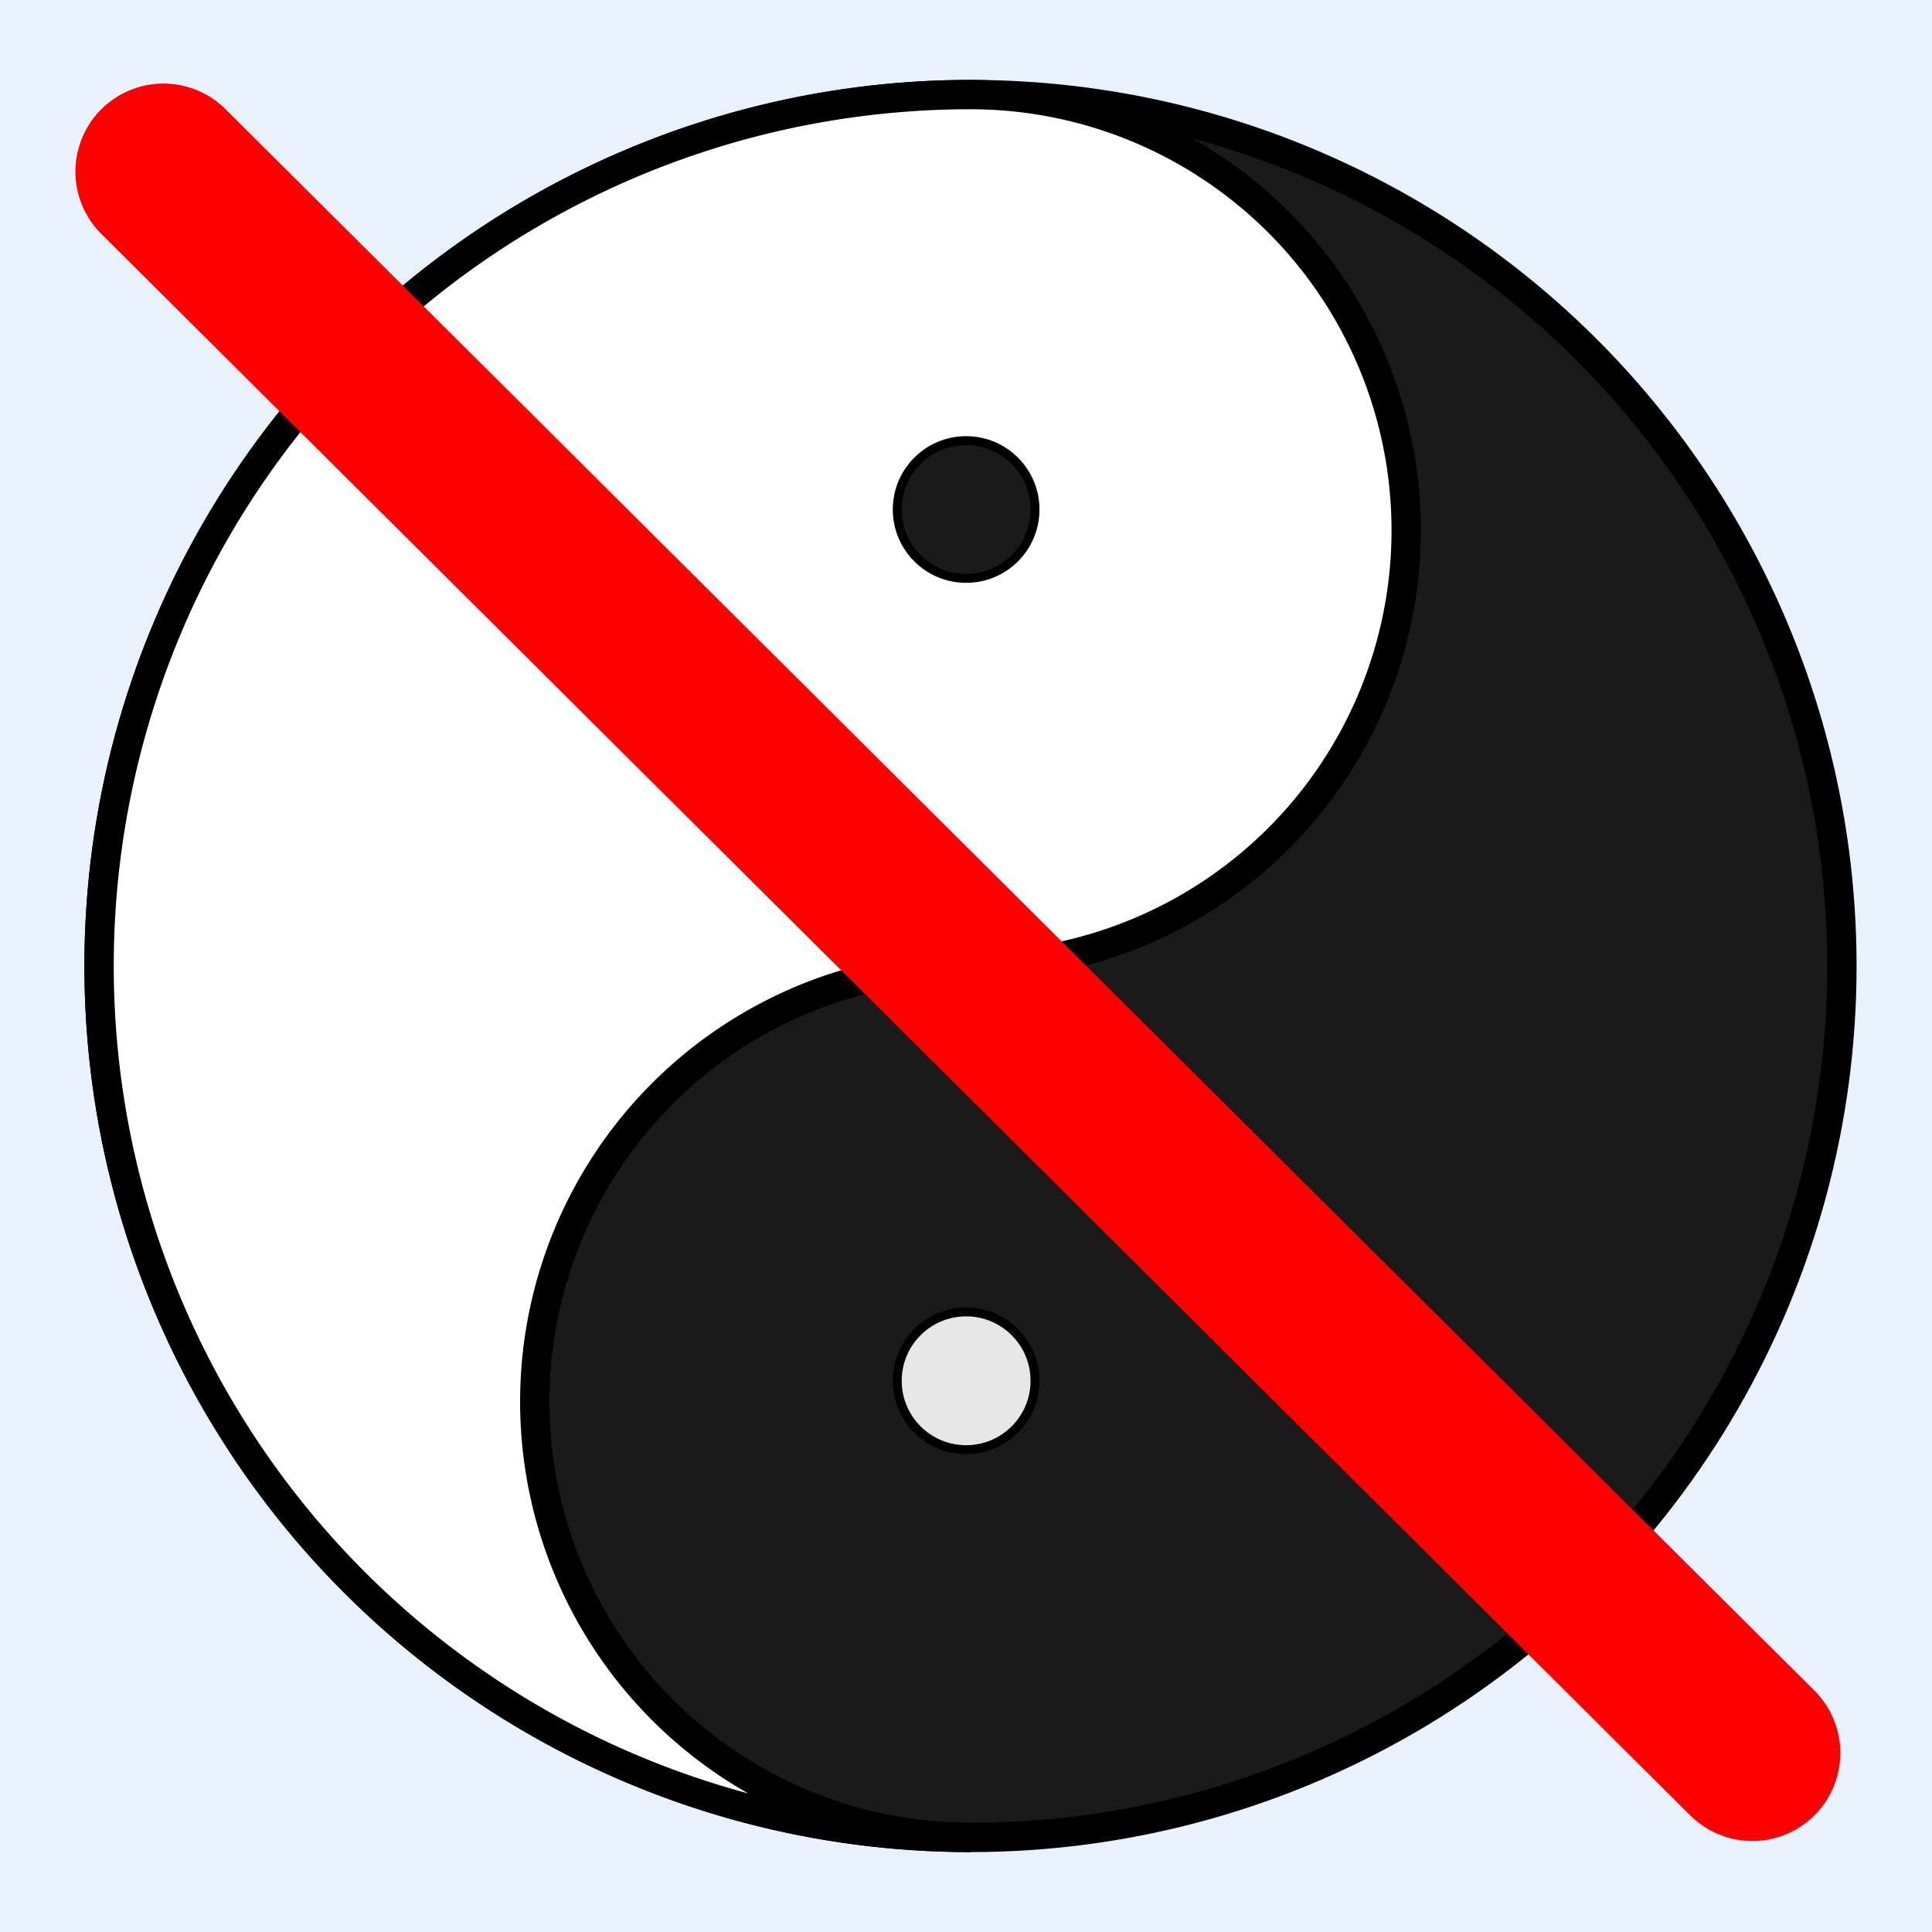 <?xml version="1.0" encoding="UTF-8" standalone="no"?>
<svg
   xmlns:dc="http://purl.org/dc/elements/1.1/"
   xmlns:cc="http://creativecommons.org/ns#"
   xmlns:rdf="http://www.w3.org/1999/02/22-rdf-syntax-ns#"
   xmlns:svg="http://www.w3.org/2000/svg"
   xmlns="http://www.w3.org/2000/svg"
   xmlns:sodipodi="http://sodipodi.sourceforge.net/DTD/sodipodi-0.dtd"
   xmlns:inkscape="http://www.inkscape.org/namespaces/inkscape"
   width="658.475"
   height="658.475"
   viewBox="0 0 658.475 658.475"
   id="svg2"
   version="1.1"
   inkscape:version="0.48.4 r9939"
   sodipodi:docname="No_CTM.svg">
  <defs
     id="defs20">
    <inkscape:path-effect
       effect="skeletal"
       id="path-effect3810"
       is_visible="true"
       pattern="m 25.198,25.424 1,0"
       copytype="single_stretched"
       prop_scale="1"
       scale_y_rel="false"
       spacing="0"
       normal_offset="0"
       tang_offset="0"
       prop_units="false"
       vertical_pattern="false"
       fuse_tolerance="0" />
  </defs>
  <sodipodi:namedview
     pagecolor="#ffffff"
     bordercolor="#666666"
     borderopacity="1"
     objecttolerance="10"
     gridtolerance="10"
     guidetolerance="10"
     inkscape:pageopacity="0"
     inkscape:pageshadow="2"
     inkscape:window-width="1366"
     inkscape:window-height="706"
     id="namedview18"
     showgrid="false"
     fit-margin-top="0"
     fit-margin-left="0"
     fit-margin-right="0"
     fit-margin-bottom="0"
     inkscape:zoom="0.39333333"
     inkscape:cx="416.63214"
     inkscape:cy="333.05082"
     inkscape:window-x="-8"
     inkscape:window-y="-8"
     inkscape:window-maximized="1"
     inkscape:current-layer="svg2" />
  <title
     id="title4">Yin-Yang</title>
  <rect
     style="fill:#e7f2fd;fill-opacity:1;fill-rule:nonzero;stroke:none"
     id="rect3792"
     width="658.475"
     height="658.475"
     x="8.3007819e-007"
     y="8.3007808e-007" />
  <circle
     d="M 597,300 C 597,464.029 464.029,597 300,597 135.971,597 3,464.029 3,300 3,135.971 135.971,3 300,3 464.029,3 597,135.971 597,300 z"
     style="fill:#1a1a1a;stroke:#000000;stroke-width:10;stroke-miterlimit:4;stroke-dasharray:none"
     sodipodi:ry="297"
     sodipodi:rx="297"
     sodipodi:cy="300"
     sodipodi:cx="300"
     cx="300"
     cy="300"
     r="297"
     id="circle6"
     transform="matrix(-1,0,0,-1,630.768,629.237)" />
  <path
     style="fill:#ffffff;stroke:#000000;stroke-width:10;stroke-miterlimit:4;stroke-dasharray:none"
     inkscape:connector-curvature="0"
     d="m 330.768,626.237 a 148.5,148.5 0 1 1 0,-297 148.5,148.5 0 0 0 0,-297 297,297 0 1 0 0,594 z"
     id="path8" />
  <circle
     d="M 597,300 C 597,464.029 464.029,597 300,597 135.971,597 3,464.029 3,300 3,135.971 135.971,3 300,3 464.029,3 597,135.971 597,300 z"
     style="fill:none;stroke:#000000;stroke-width:2.976"
     sodipodi:ry="297"
     sodipodi:rx="297"
     sodipodi:cy="300"
     sodipodi:cx="300"
     cx="300"
     cy="300"
     r="297"
     id="circle10"
     transform="matrix(-1,0,0,-1,630.768,629.237)" />
  <circle
     id="circle14"
     r="16.326"
     cy="448.5"
     cx="300"
     sodipodi:cx="300"
     sodipodi:cy="448.5"
     sodipodi:rx="16.3258"
     sodipodi:ry="16.3258"
     style="fill:#1a1a1a;stroke:#000000;stroke-width:2.115"
     d="m 316.326,448.5 c 0,9.016 -7.309,16.326 -16.326,16.326 -9.016,0 -16.326,-7.309 -16.326,-16.326 0,-9.016 7.309,-16.326 16.326,-16.326 9.016,0 16.326,7.309 16.326,16.326 z"
     transform="matrix(-1.438,0,0,-1.438,760.683,818.596)" />
  <circle
     id="circle16"
     r="16.326"
     cy="151.5"
     cx="300"
     sodipodi:cx="300"
     sodipodi:cy="151.5"
     sodipodi:rx="16.3258"
     sodipodi:ry="16.3258"
     style="fill:#e6e6e6;stroke:#000000;stroke-width:2.115"
     d="m 316.326,151.5 c 0,9.016 -7.309,16.326 -16.326,16.326 -9.016,0 -16.326,-7.309 -16.326,-16.326 0,-9.016 7.309,-16.326 16.326,-16.326 9.016,0 16.326,7.309 16.326,16.326 z"
     transform="matrix(-1.438,0,0,-1.438,760.683,688.464)" />
  <path
     style="fill:none;stroke:#ff0000;stroke-width:60;stroke-linecap:round;stroke-miterlimit:4;stroke-opacity:1;stroke-dasharray:none"
     d="M 55.707,58.475 597.232,597.458"
     id="path3808"
     inkscape:path-effect="#path-effect3810"
     inkscape:original-d="M 55.706737,58.474574 597.23216,597.45763"
     inkscape:connector-curvature="0"
     sodipodi:nodetypes="cc" />
</svg>
